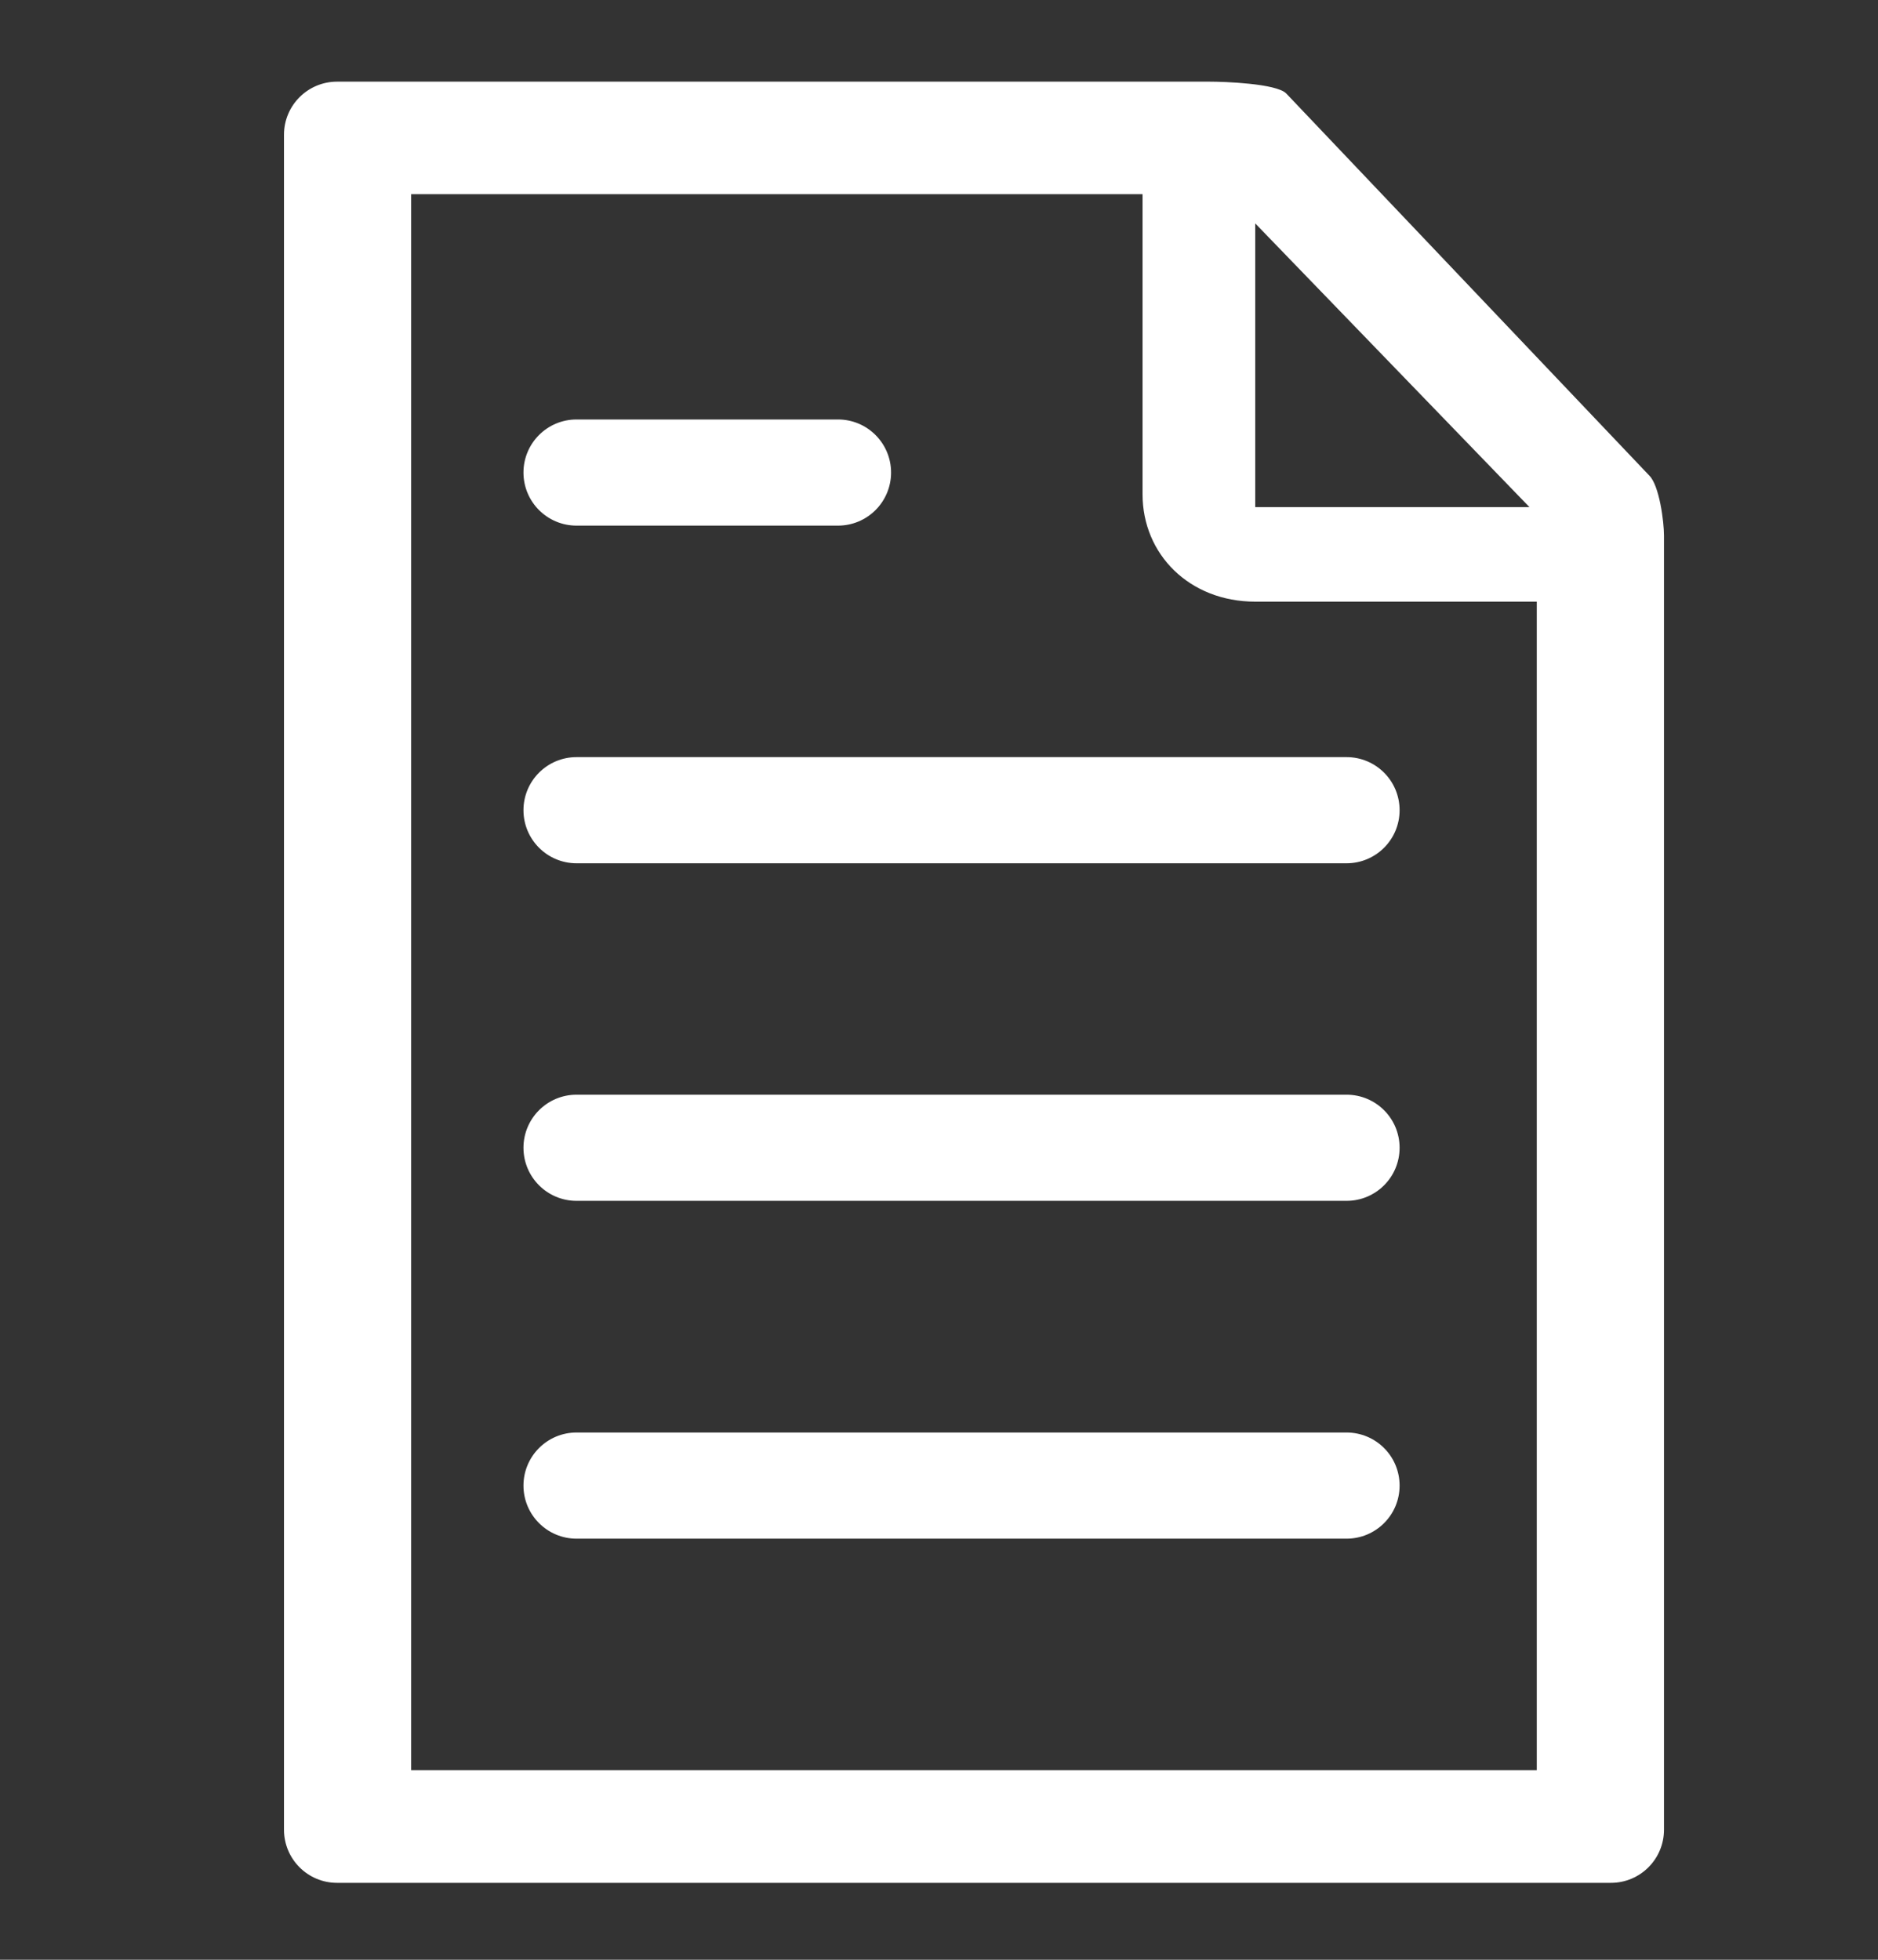 <svg width="23" height="24" viewBox="0 0 23 24" fill="none" xmlns="http://www.w3.org/2000/svg">
<rect x="0" y="0" width="23" height="24" fill="#333333" stroke="none"/>
<path d="M6.411 14.056C6.411 14.415 6.702 14.706 7.061 14.706H16.491C16.851 14.706 17.141 14.415 17.141 14.056C17.141 13.697 16.851 13.406 16.491 13.406H7.061C6.702 13.406 6.411 13.697 6.411 14.056Z" fill="white"/>
<path d="M6.411 9.922C6.411 10.281 6.702 10.572 7.061 10.572H16.491C16.851 10.572 17.141 10.281 17.141 9.922C17.141 9.563 16.851 9.272 16.491 9.272H7.061C6.702 9.272 6.411 9.563 6.411 9.922Z" fill="white"/>
<path d="M7.061 18.843H16.491C16.851 18.843 17.141 18.552 17.141 18.193C17.141 17.834 16.851 17.543 16.491 17.543H7.061C6.702 17.543 6.411 17.834 6.411 18.193C6.411 18.552 6.702 18.843 7.061 18.843Z" fill="white"/>
<path d="M7.061 6.437H10.263C10.622 6.437 10.913 6.146 10.913 5.787C10.913 5.428 10.622 5.137 10.263 5.137H7.061C6.702 5.137 6.411 5.428 6.411 5.787C6.411 6.146 6.702 6.437 7.061 6.437Z" fill="white"/>
<path d="M20.2 5.825L15.752 1.144C15.63 1.022 14.991 1 14.819 1H4.128C3.769 1 3.478 1.291 3.478 1.65V22.407C3.478 22.767 3.769 23.058 4.128 23.058H19.729C20.088 23.058 20.379 22.767 20.379 22.407V6.559C20.379 6.387 20.322 5.947 20.2 5.825ZM15.373 2.736L18.731 6.21H15.373L15.373 2.736ZM18.821 21.679H5.035V2.378H13.993L13.993 6.054C13.993 6.789 14.568 7.368 15.373 7.368H18.821L18.821 21.679Z" fill="white"/>
</svg>
